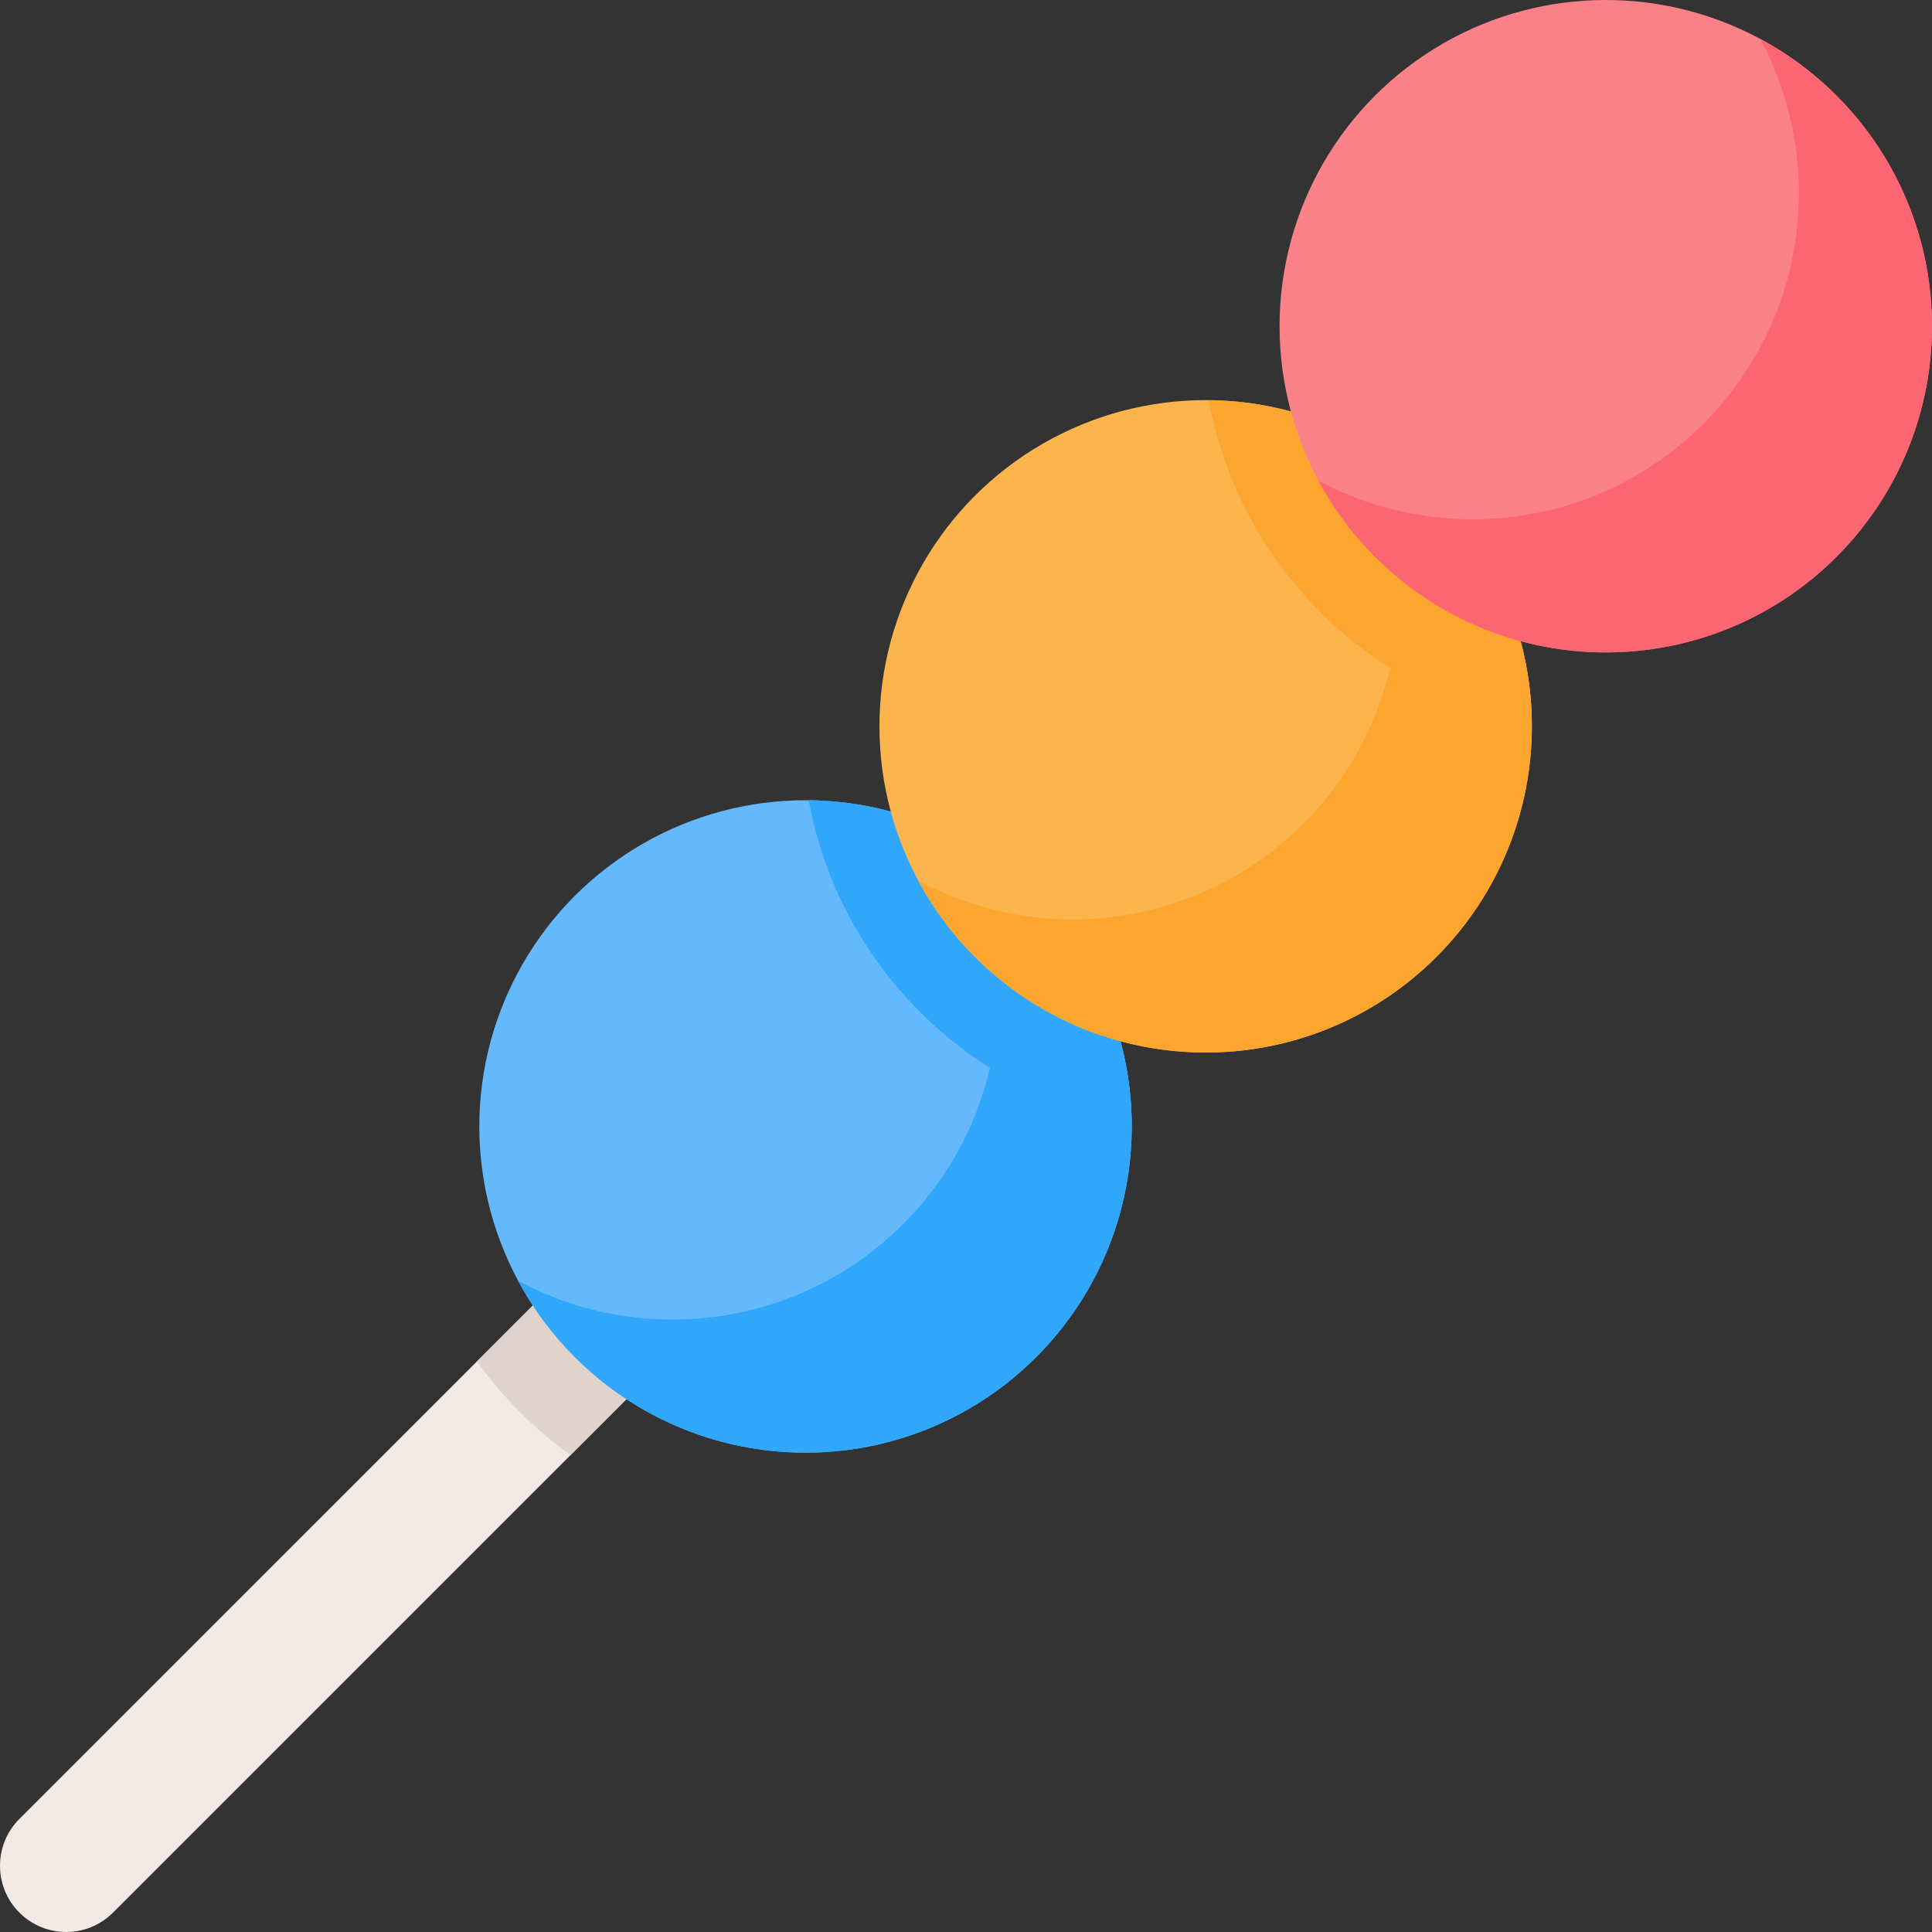 <svg id="Capa_1" enable-background="new 0 0 512 512" height="512" viewBox="0 0 512 512" width="512" xmlns="http://www.w3.org/2000/svg"><rect x="0" y="0" width="512" height="512" fill="#333333" stroke="none"/><g><g><path d="m160.991 326.189-155.849 155.848c-6.855 6.855-6.855 17.971 0 24.825 6.855 6.855 17.964 6.847 24.818-.007l155.848-155.848z" fill="#f3eae6"/><path d="m160.991 326.189-34.599 34.599c3.365 4.72 7.161 9.215 11.386 13.44s8.719 8.02 13.432 11.378l34.599-34.599z" fill="#e0d3ce"/></g><g><circle cx="213.476" cy="298.522" fill="#64b9fc" r="86.451"/><g fill="#31a7fb"><path d="m299.908 297.689c-20.564-3.795-40.218-13.629-56.09-29.502-15.873-15.873-25.707-35.526-29.502-56.105 21.846.211 43.627 8.647 60.294 25.314 16.666 16.667 25.101 38.447 25.298 60.293z"/><path d="m274.602 359.651c-33.763 33.763-88.499 33.763-122.255.007-6.134-6.134-11.153-12.959-15.05-20.222 32.736 17.585 74.403 12.573 102.033-15.057s32.642-69.297 15.057-102.034c7.262 3.897 14.088 8.916 20.222 15.05 33.756 33.757 33.756 88.492-.007 122.256z"/></g></g><g><circle cx="319.512" cy="192.487" fill="#fcb44d" r="86.451"/><g fill="#fca62f"><path d="m405.941 191.657c-20.564-3.795-40.218-13.629-56.09-29.502-15.873-15.873-25.707-35.526-29.502-56.105 21.846.211 43.627 8.646 60.294 25.313 16.666 16.667 25.101 38.448 25.298 60.294z"/><path d="m380.642 253.611c-33.764 33.764-88.499 33.763-122.255.007-6.133-6.133-11.152-12.959-15.05-20.222 32.736 17.585 74.404 12.573 102.034-15.057 27.623-27.623 32.634-69.29 15.05-102.026 7.263 3.897 14.088 8.916 20.222 15.049 33.755 33.757 33.755 88.493-.001 122.249z"/></g></g><g><circle cx="425.547" cy="86.451" fill="#fb8189" r="86.451"/><path d="m486.674 147.578c-33.764 33.764-88.499 33.763-122.255.007-6.134-6.133-11.153-12.959-15.05-20.222 32.737 17.585 74.403 12.573 102.034-15.057 27.63-27.63 32.642-69.297 15.057-102.033 7.263 3.897 14.088 8.916 20.222 15.05 33.756 33.756 33.756 88.492-.008 122.255z" fill="#fb6672"/></g></g></svg>